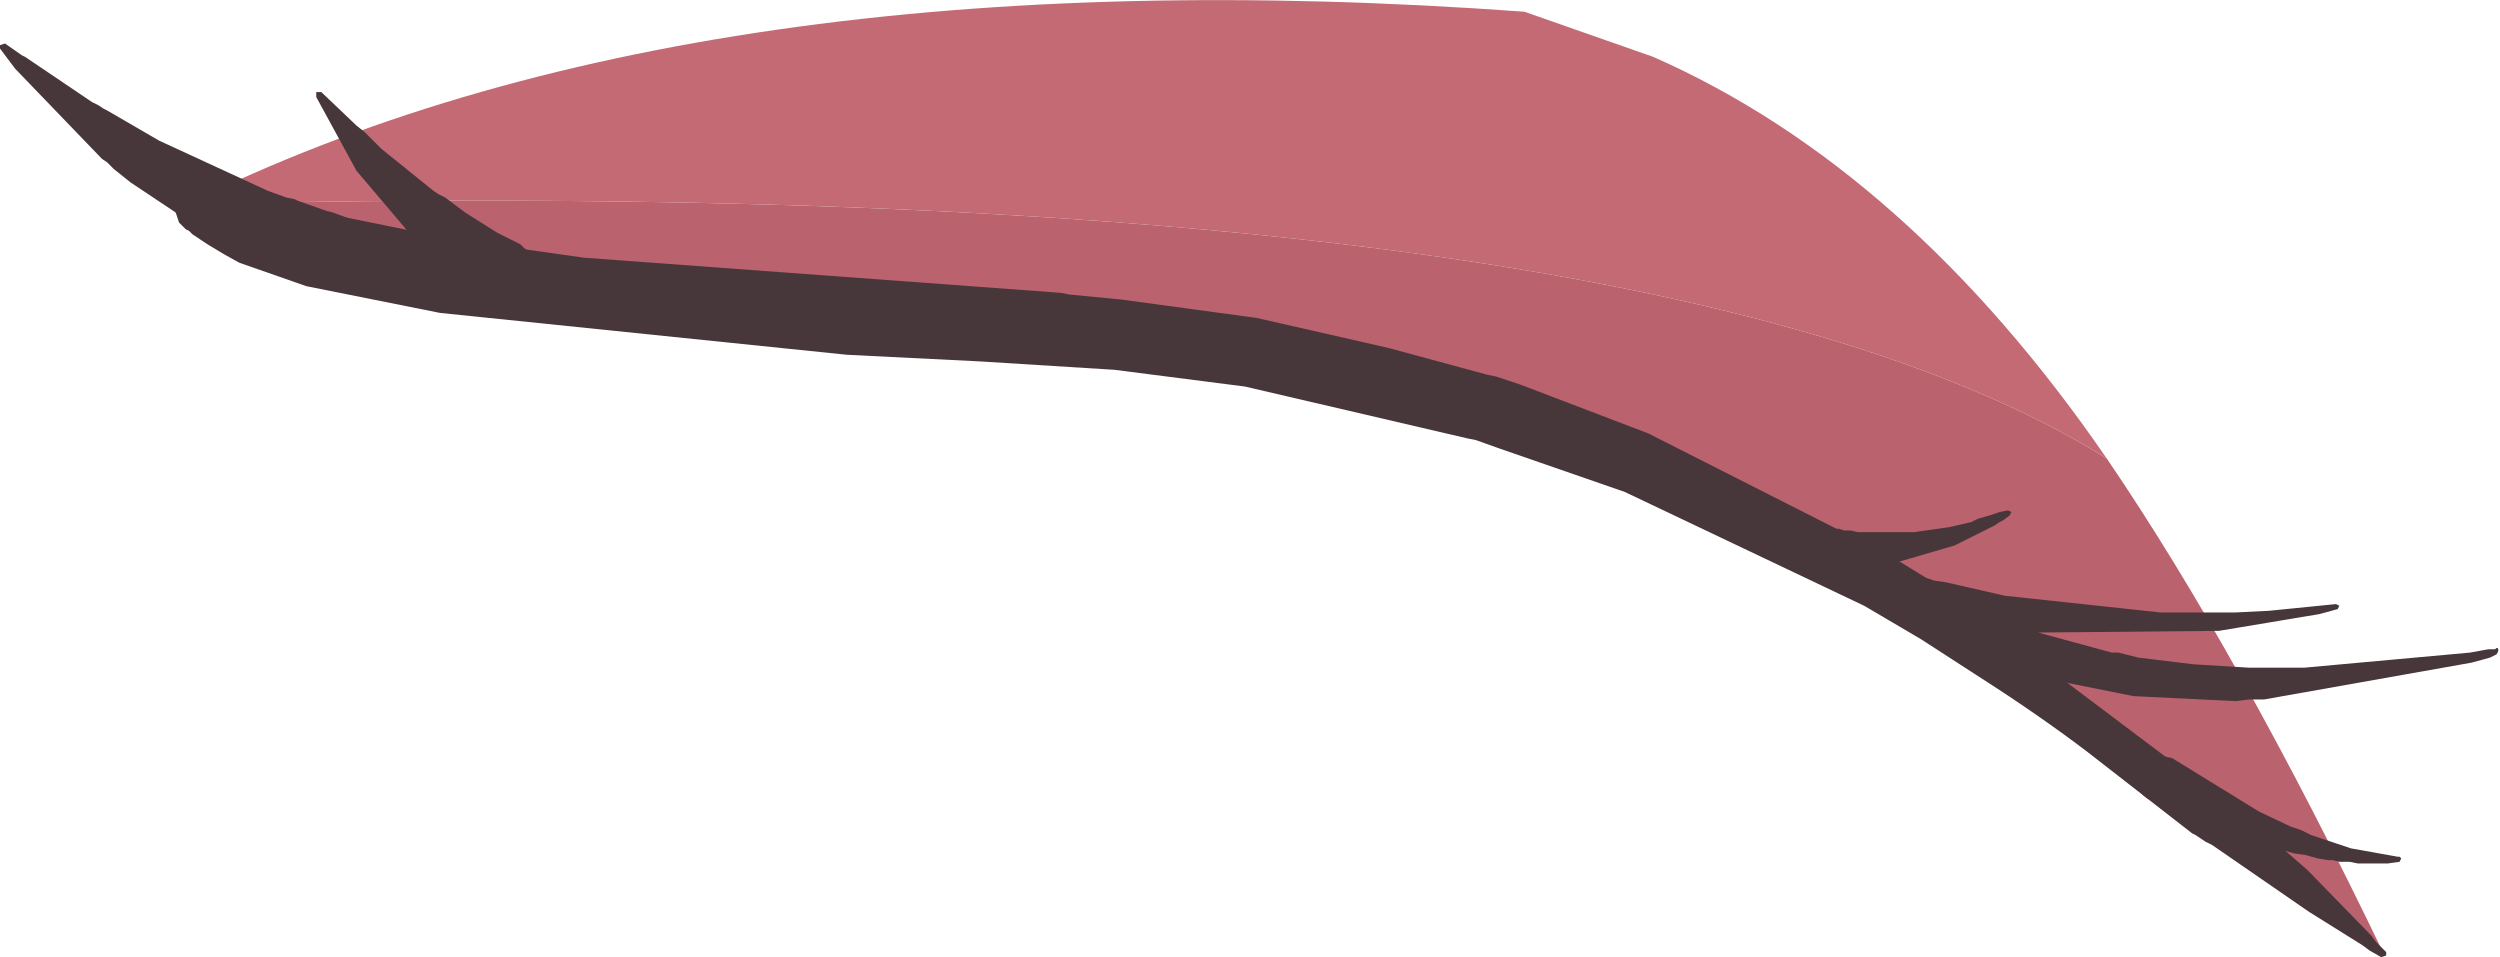 <?xml version="1.0" encoding="UTF-8" standalone="no"?>
<svg xmlns:xlink="http://www.w3.org/1999/xlink" height="28.6px" width="74.7px" xmlns="http://www.w3.org/2000/svg">
  <g transform="matrix(1.0, 0.0, 0.0, 1.0, 37.55, 10.9)">
    <path d="M-31.95 -4.8 Q-16.7 -12.35 8.0 -10.55 L11.85 -9.2 Q19.45 -5.85 25.4 2.8 11.65 -5.8 -31.95 -4.8" fill="#c46a75" fill-rule="evenodd" stroke="none"/>
    <path d="M-31.95 -4.8 Q11.65 -5.8 25.4 2.8 29.35 8.6 33.7 17.65 L28.4 13.5 Q12.25 -0.25 -7.3 -1.15 -26.85 -2.05 -31.95 -4.8" fill="#ba626d" fill-rule="evenodd" stroke="none"/>
    <path d="M-32.2 -4.25 L-32.4 -4.85 Q-32.2 -5.45 -31.65 -5.3 L-31.4 -5.25 -31.3 -5.2 -31.15 -5.2 -24.0 -3.75 -20.1 -3.2 -5.85 -2.15 -5.6 -2.1 -4.05 -1.95 0.0 -1.4 3.95 -0.5 6.9 0.3 7.15 0.35 7.9 0.6 11.7 2.05 19.0 5.75 20.3 6.55 28.8 12.95 28.9 13.0 29.45 13.4 31.4 15.1 33.3 17.05 33.45 17.25 33.75 17.55 33.75 17.65 33.6 17.7 33.25 17.5 33.05 17.35 31.45 16.35 28.55 14.35 28.35 14.25 28.05 14.05 27.95 14.0 24.8 11.55 Q23.35 10.45 21.55 9.3 L19.85 8.2 18.15 7.2 11.0 3.8 7.25 2.5 6.55 2.25 6.3 2.2 -0.35 0.65 -4.25 0.15 -8.25 -0.1 -12.25 -0.3 -24.4 -1.55 -28.4 -2.35 -30.4 -3.05 -30.85 -3.3 -31.35 -3.6 -31.8 -3.9 -31.9 -4.0 -32.0 -4.05 -32.2 -4.25" fill="#47373a" fill-rule="evenodd" stroke="none"/>
    <path d="M26.7 13.0 L26.6 12.95 Q26.05 12.55 26.4 11.95 26.55 11.75 26.85 11.65 L27.35 11.75 29.95 13.35 30.9 13.8 31.2 13.9 31.5 14.05 32.7 14.45 34.1 14.7 34.15 14.7 34.2 14.75 34.15 14.85 33.8 14.9 32.9 14.9 32.65 14.85 32.35 14.85 32.15 14.8 32.0 14.8 31.7 14.75 31.35 14.65 31.0 14.6 29.95 14.3 29.6 14.15 27.35 13.3 27.15 13.2 27.0 13.1 26.7 13.0 M16.65 6.2 Q15.95 6.1 16.05 5.4 16.25 4.65 16.85 4.85 L17.1 4.85 17.25 4.9 17.4 4.9 17.55 4.95 17.75 4.95 17.95 5.0 19.65 5.0 20.7 4.85 21.35 4.7 21.55 4.6 21.9 4.5 22.05 4.45 22.2 4.4 22.45 4.35 22.55 4.4 22.5 4.5 22.3 4.65 22.2 4.7 22.05 4.8 20.85 5.4 18.45 6.1 18.2 6.1 17.95 6.15 17.75 6.15 17.55 6.2 16.65 6.2 M19.15 7.6 L19.05 7.6 Q18.4 7.4 18.55 6.75 18.7 6.05 19.4 6.25 L19.95 6.35 20.25 6.45 20.6 6.5 22.35 6.9 27.0 7.4 29.25 7.4 30.25 7.35 32.25 7.15 32.35 7.2 32.3 7.3 31.75 7.45 28.75 7.95 23.35 8.0 25.55 8.6 25.75 8.6 26.35 8.75 28.0 8.95 29.65 9.05 31.3 9.05 36.25 8.6 36.8 8.5 37.0 8.5 Q37.1 8.4 37.1 8.55 L37.05 8.65 36.85 8.75 36.3 8.9 30.1 10.0 29.65 10.0 29.25 10.05 26.2 9.9 22.95 9.25 21.6 8.8 21.0 8.6 20.5 8.3 20.25 8.2 20.05 8.05 19.7 7.85 19.55 7.7 19.45 7.65 19.15 7.6 M-28.1 -8.0 L-28.1 -8.15 -27.95 -8.15 -26.9 -7.15 -26.65 -6.95 -26.15 -6.45 -24.6 -5.2 -24.45 -5.1 -24.25 -5.0 -23.65 -4.55 -22.7 -3.95 -22.0 -3.6 -21.9 -3.5 -21.35 -3.05 -21.1 -2.7 -20.95 -2.25 Q-20.95 -1.55 -21.65 -1.65 L-22.2 -1.65 -22.3 -1.7 -22.4 -1.7 -22.7 -1.8 -22.8 -1.85 -22.95 -1.95 -23.1 -2.0 -24.0 -2.7 -24.15 -2.8 -24.3 -2.95 -24.95 -3.5 -26.9 -5.8 -28.1 -8.0 M-25.8 -3.5 L-25.6 -3.2 Q-25.45 -2.55 -26.05 -2.35 L-26.25 -2.3 -26.7 -2.25 -26.85 -2.25 -26.95 -2.2 -27.0 -2.25 -27.5 -2.25 -27.6 -2.3 -28.3 -2.45 -29.3 -2.85 -29.4 -2.9 -29.55 -3.0 -30.95 -3.65 -33.65 -5.45 -34.15 -5.85 -34.35 -6.05 -34.5 -6.15 -37.1 -8.85 -37.55 -9.45 -37.55 -9.55 -37.4 -9.6 -36.9 -9.25 -36.8 -9.2 -34.8 -7.85 -34.6 -7.75 -34.45 -7.65 -34.35 -7.6 -32.8 -6.7 -29.55 -5.2 -29.0 -5.0 -28.75 -4.95 -28.65 -4.9 -27.8 -4.6 -27.6 -4.55 -27.2 -4.4 -27.0 -4.3 -26.9 -4.3 -26.85 -4.25 -26.55 -4.05 -26.45 -4.0 -26.4 -4.0 -25.9 -3.65 -25.8 -3.5" fill="#47373a" fill-rule="evenodd" stroke="none"/>
  </g>
</svg>
